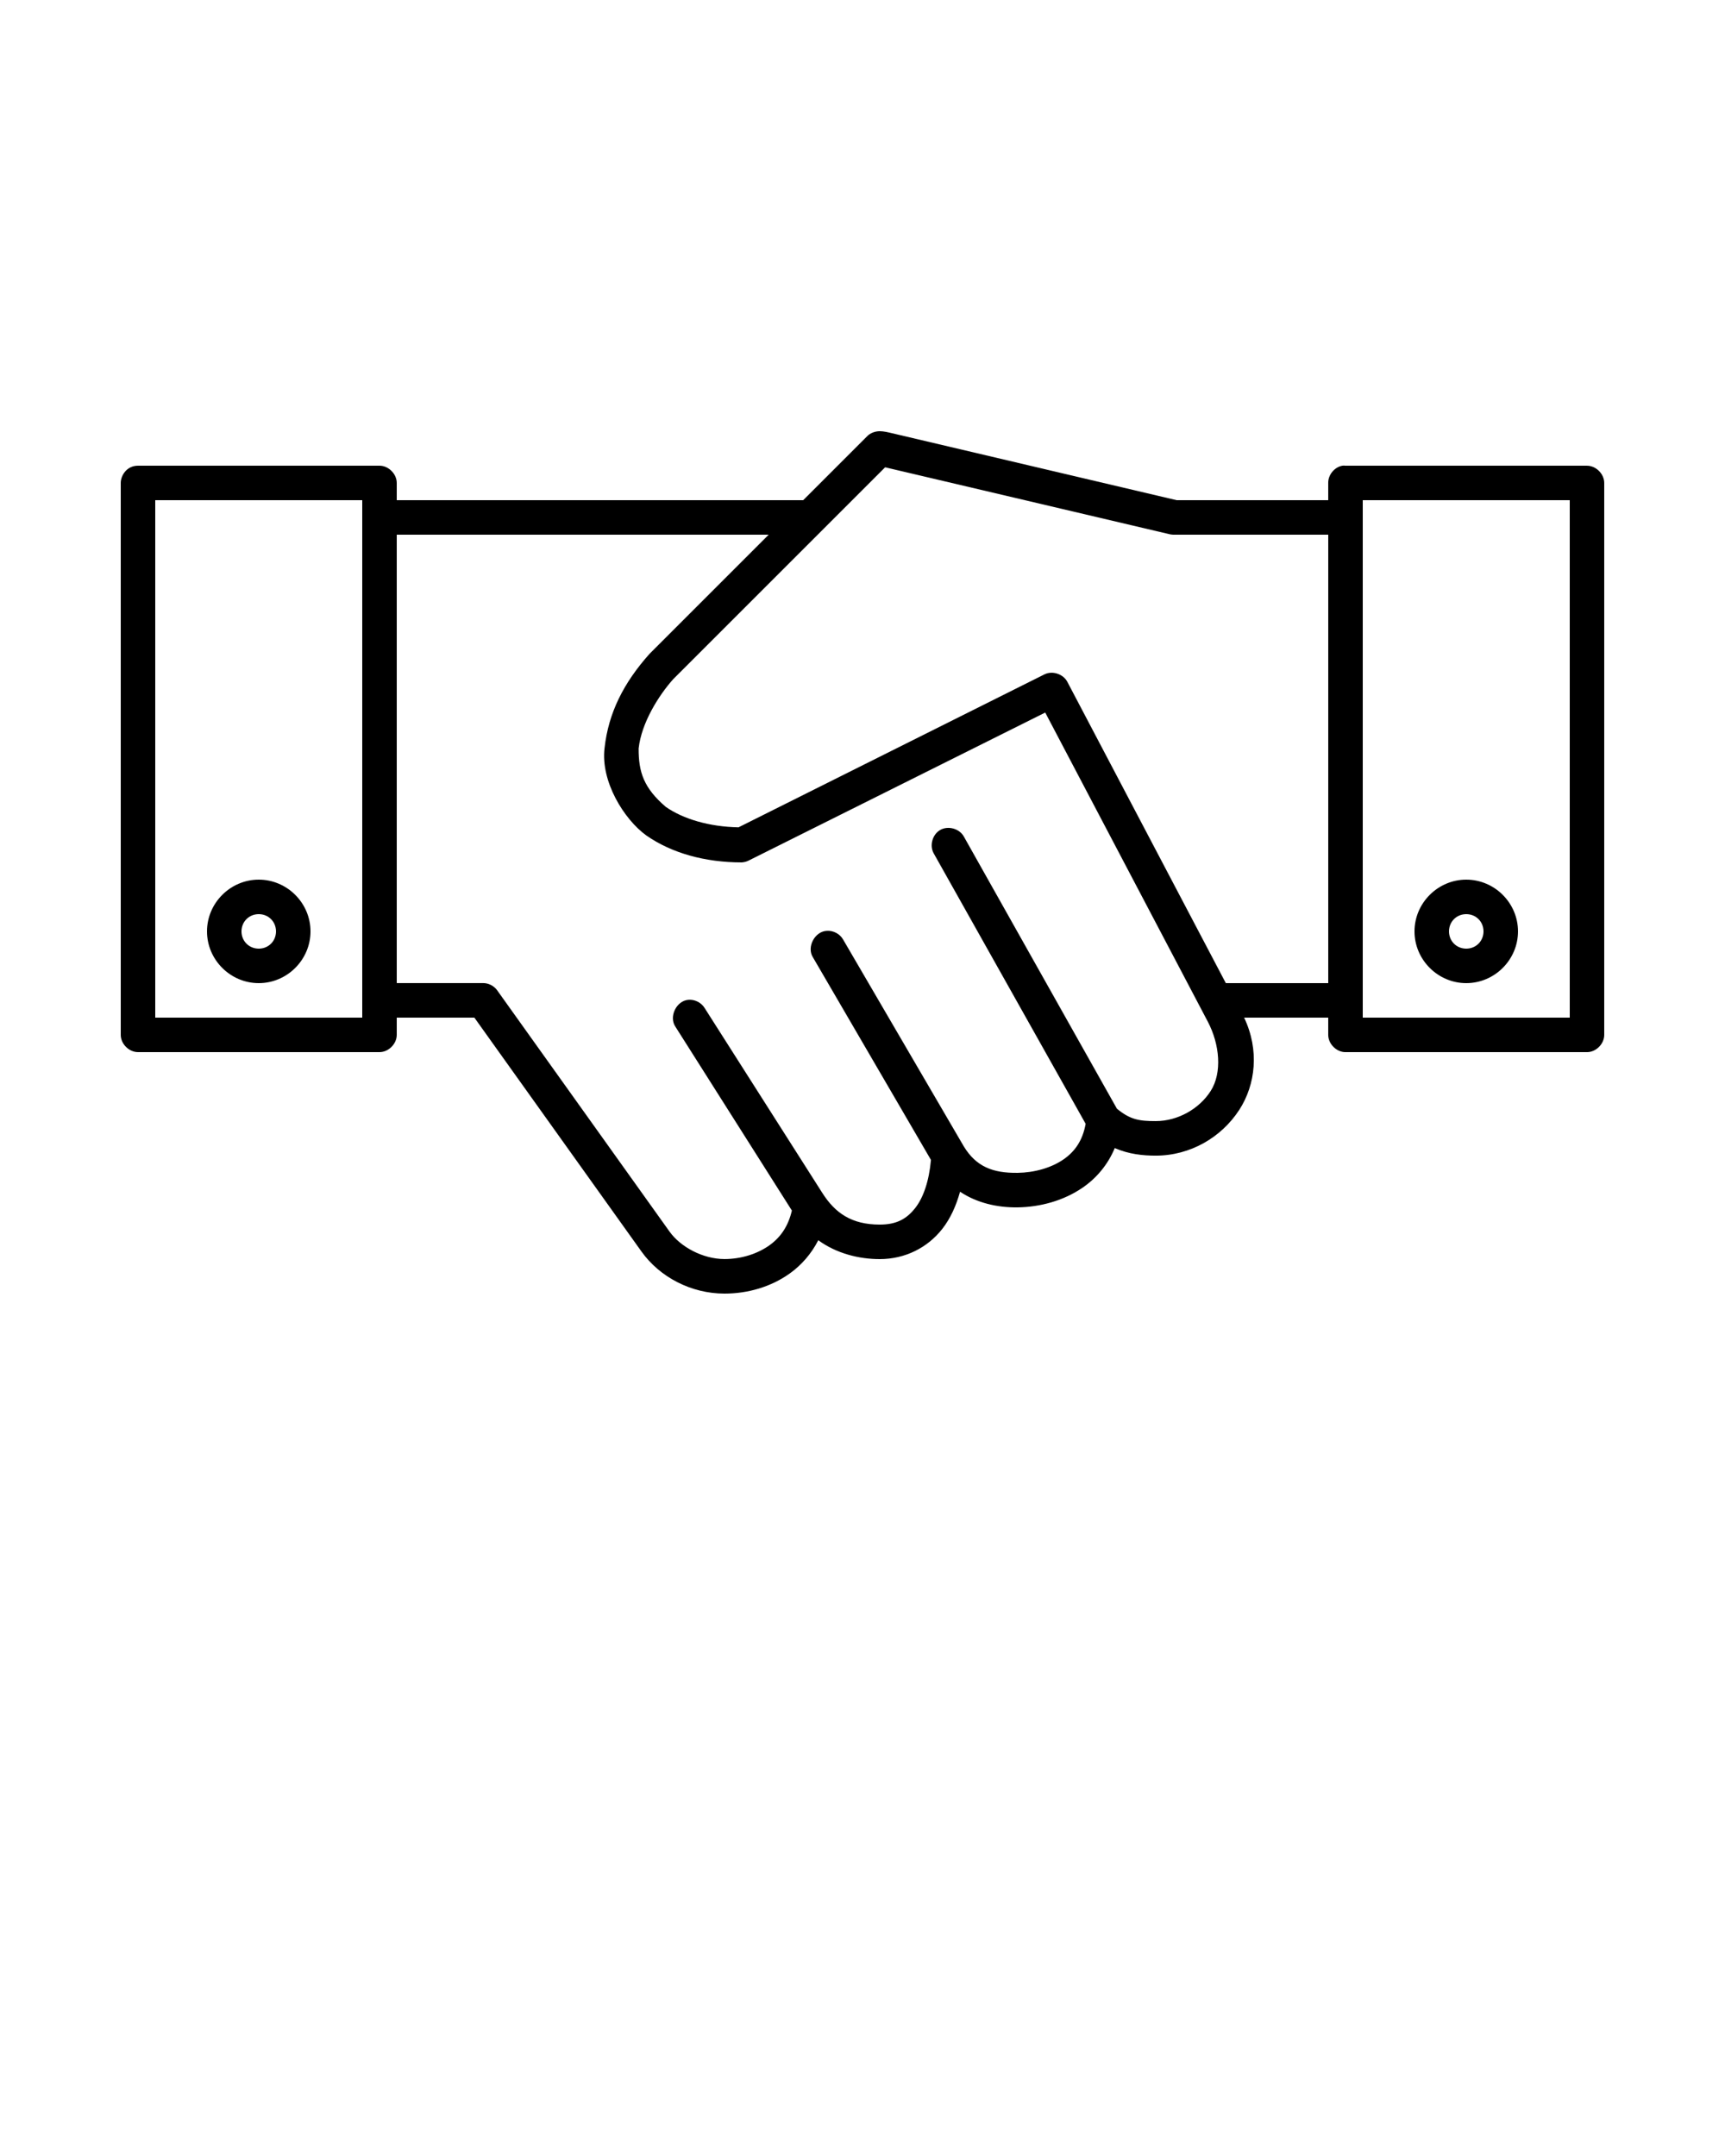 <?xml version="1.0" encoding="UTF-8"?>
<svg xmlns:dc="http://purl.org/dc/elements/1.1/" xmlns:cc="http://creativecommons.org/ns#" xmlns:rdf="http://www.w3.org/1999/02/22-rdf-syntax-ns#" xmlns:svg="http://www.w3.org/2000/svg" xmlns="http://www.w3.org/2000/svg" xmlns:sodipodi="http://sodipodi.sourceforge.net/DTD/sodipodi-0.dtd" xmlns:inkscape="http://www.inkscape.org/namespaces/inkscape" version="1.1" x="0px" y="0px" viewBox="0 0 100 125">
  <g transform="translate(0,-952.362)">
    <path style="text-indent:0;text-transform:none;direction:ltr;block-progression:tb;baseline-shift:baseline;color:#000000;enable-background:accumulate;" d="m 50.281,977.643 c -1.24,1.24 -3.719,3.719 -3.719,3.719 l -23.562,0 0,-1 c -5.2e-5,-0.524 -0.476,-1 -1,-1 l -14,0 c -0.664,0 -1,0.581 -1,1 l 0,32 c 5.2e-5,0.524 0.476,1 1,1 l 14,0 c 0.524,-10e-5 1,-0.476 1,-1 l 0,-1 4.5,0 9.688,13.562 c 1.061,1.485 2.881,2.438 4.812,2.438 1.334,0 2.7,-0.382 3.812,-1.188 0.661,-0.478 1.226,-1.126 1.625,-1.906 1.047,0.763 2.344,1.094 3.562,1.094 1.474,0 2.776,-0.666 3.625,-1.75 0.477,-0.61 0.803,-1.339 1.031,-2.156 0.976,0.65 2.156,0.923 3.344,0.906 1.279,-0.019 2.644,-0.37 3.781,-1.156 0.777,-0.537 1.442,-1.312 1.844,-2.281 0.827,0.359 1.644,0.438 2.375,0.438 1.999,0 3.807,-1.055 4.844,-2.656 0.945,-1.459 1.175,-3.464 0.281,-5.344 l 4.875,0 0,1 c 5.2e-5,0.524 0.476,1 1,1 l 14,0 c 0.524,-10e-5 1,-0.476 1,-1 l 0,-32 c -5e-5,-0.524 -0.476,-1 -1,-1 l -14,0 c -0.062,-0.01 -0.125,-0.01 -0.188,0 -0.458,0.087 -0.821,0.533 -0.812,1 l 0,1 -8.781,0 -16.505,-3.884 c -0.242,-0.057 -0.491,-0.117 -0.714,-0.117 -0.273,0 -0.546,0.108 -0.719,0.281 z m 1.031,1.812 16.469,3.875 c 0.071,0.018 0.145,0.029 0.219,0.031 l 9,0 0,26 -5.938,0 -9.188,-17.469 c -0.238,-0.451 -0.852,-0.655 -1.312,-0.438 l -17.75,8.875 c -1.709,-0.034 -3.21,-0.484 -4.219,-1.188 -1.273,-1.096 -1.577,-2.011 -1.571,-3.385 0.165,-1.492 1.164,-3.076 2.007,-4.02 z M 9,981.362 l 12,0 0,30 -12,0 z m 70,0 12,0 0,30 -12,0 z m -56,2 21.562,0 -6.912,6.912 c -1.497,1.679 -2.378,3.415 -2.603,5.458 -0.236,1.933 1.127,4.135 2.421,5.068 1.468,1.023 3.394,1.562 5.531,1.562 0.153,-0.01 0.304,-0.051 0.438,-0.125 l 17.156,-8.563 9.426,17.924 c 0.692,1.317 0.838,2.958 0.168,4.013 -0.658,1.036 -1.906,1.75 -3.188,1.75 -0.942,0 -1.473,-0.076 -2.25,-0.719 l -8.875,-15.781 c -0.255,-0.456 -0.9,-0.639 -1.357,-0.386 -0.457,0.253 -0.644,0.897 -0.393,1.355 l 8.812,15.688 c -0.172,0.96 -0.617,1.603 -1.281,2.062 -0.731,0.505 -1.716,0.768 -2.656,0.781 -1.453,0.021 -2.412,-0.365 -3.125,-1.531 l -7,-12 c -0.186,-0.324 -0.565,-0.526 -0.938,-0.5 -0.699,0.024 -1.184,0.939 -0.812,1.531 l 6.844,11.75 c -0.11,1.234 -0.442,2.188 -0.906,2.781 -0.505,0.645 -1.089,0.969 -2.062,0.969 -1.625,0 -2.584,-0.662 -3.331,-1.838 l -6.825,-10.725 c -0.194,-0.312 -0.571,-0.501 -0.938,-0.469 -0.697,0.053 -1.145,0.986 -0.75,1.562 l 6.75,10.656 c -0.207,0.894 -0.645,1.54 -1.281,2 -0.719,0.52 -1.671,0.812 -2.625,0.812 -1.252,0 -2.55,-0.701 -3.188,-1.594 l -10,-14 c -0.187,-0.253 -0.498,-0.409 -0.812,-0.406 l -5,0 z m -8,20 c -1.645,0 -3,1.355 -3,3 4.5e-5,1.645 1.355,3 3,3 1.645,-10e-5 3,-1.355 3,-3 -2.23e-4,-1.645 -1.355,-3 -3,-3 z m 70,0 c -1.645,0 -3,1.355 -3,3 1.5e-5,1.645 1.355,3 3,3 1.645,-10e-5 3,-1.355 3,-3 1.5e-5,-1.645 -1.355,-3 -3,-3 z m -70,2 c 0.564,0 1,0.436 1,1 -7.7e-5,0.565 -0.436,1 -1,1 -0.564,0 -1,-0.436 -1,-1 3.1e-5,-0.564 0.436,-1 1,-1 z m 70,0 c 0.564,0 1,0.436 1,1 0,0.564 -0.436,1 -1,1 -0.564,0 -1,-0.436 -1,-1 -5e-6,-0.564 0.436,-1 1,-1 z" fill="#000000" fill-opacity="1" stroke="none" marker="none" visibility="visible" display="inline" overflow="visible"/>
  </g>
</svg>
